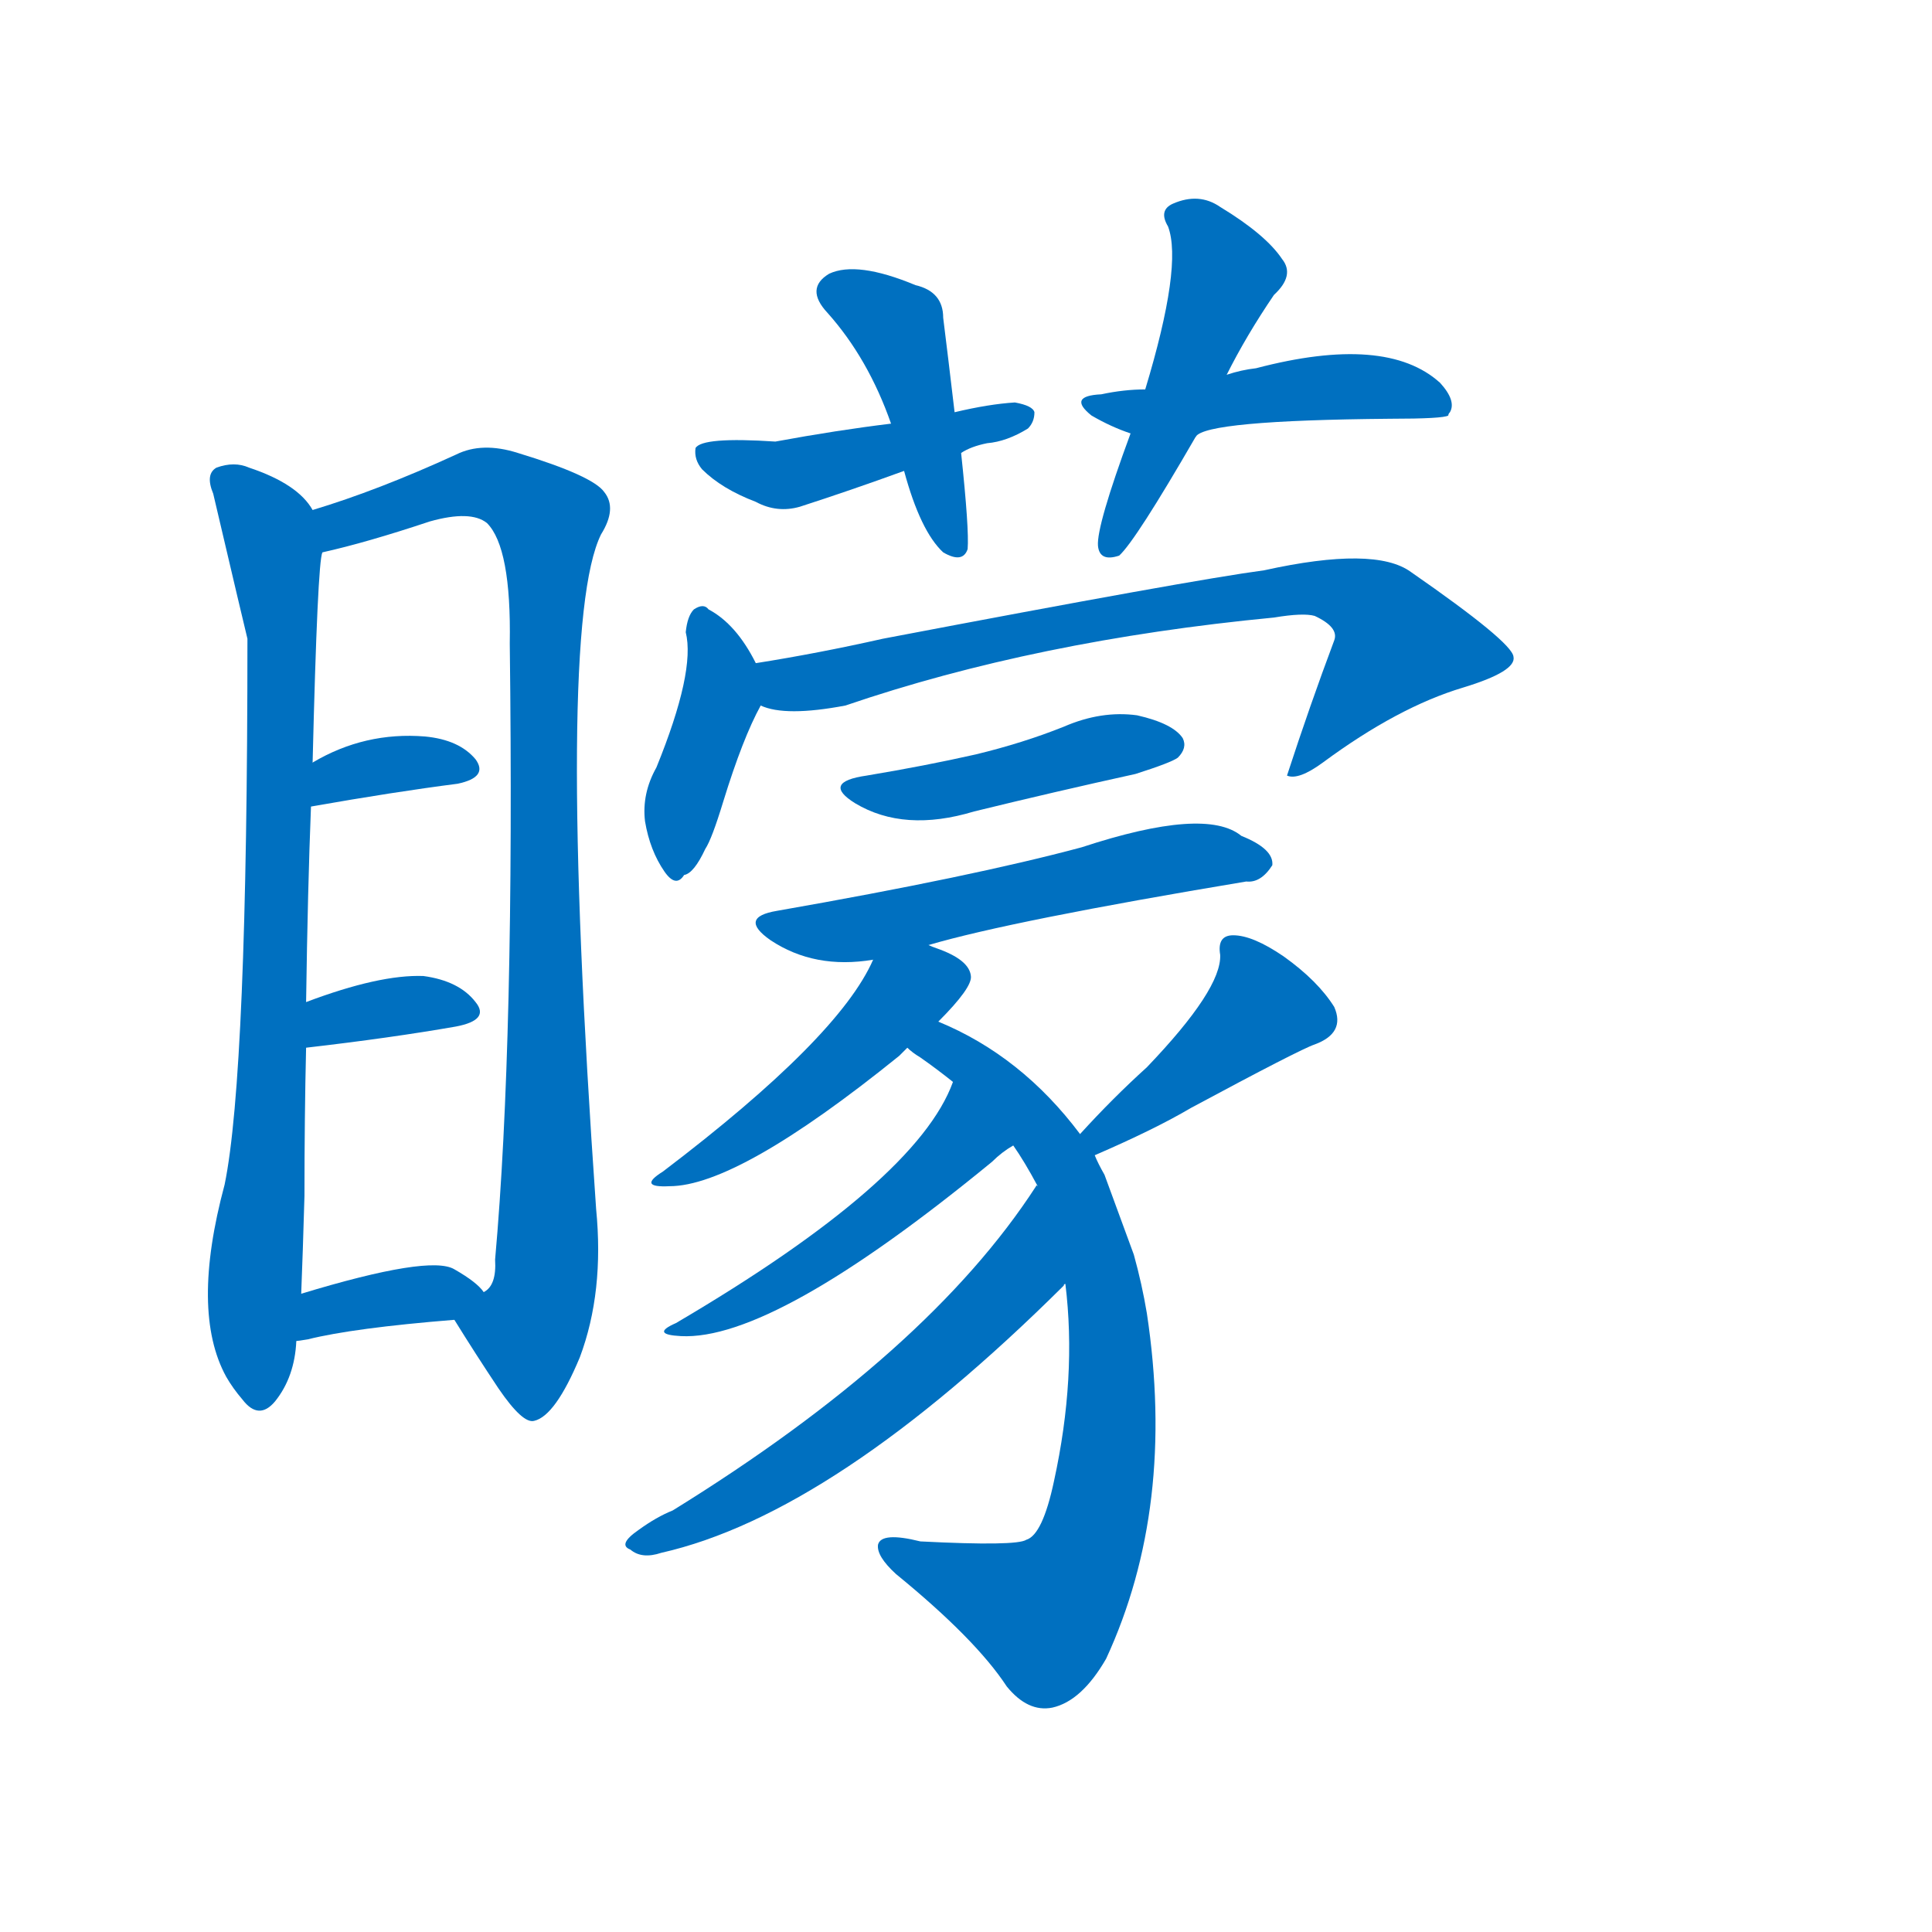 <svg width='83' height='83' >
                                <g transform="translate(3, 70) scale(0.07, -0.07)">
                                    <!-- 先将完整的字以灰色字体绘制完成，层级位于下面 -->
                                                                        <path d="M 149 687 Q 140 703 110 713 Q 101 717 90 713 Q 83 709 88 697 Q 107 616 109 608 Q 109 341 95 273 Q 74 195 96 155 Q 100 148 106 141 Q 116 128 126 140 Q 138 155 139 177 L 142 206 Q 143 231 144 266 Q 144 315 145 357 L 145 385 Q 146 455 148 505 L 149 532 Q 152 655 155 661 C 157 679 157 679 149 687 Z" style="fill: #0070C0;"></path>
                                                                        <path d="M 236 190 Q 249 169 263 148 Q 278 126 285 128 Q 298 131 313 167 Q 328 207 323 258 Q 298 615 326 672 Q 336 688 328 698 Q 321 708 275 722 Q 253 729 237 721 Q 189 699 149 687 C 120 678 126 654 155 661 Q 182 667 221 680 Q 246 687 256 679 Q 271 664 270 605 Q 273 361 261 227 Q 262 211 254 207 C 244 179 228 203 236 190 Z" style="fill: #0070C0;"></path>
                                                                        <path d="M 148 505 Q 199 514 238 519 Q 257 523 249 534 Q 239 546 218 548 Q 181 551 149 532 C 123 517 118 500 148 505 Z" style="fill: #0070C0;"></path>
                                                                        <path d="M 145 357 Q 197 363 237 370 Q 258 374 249 385 Q 239 398 217 401 Q 190 402 145 385 C 117 375 115 354 145 357 Z" style="fill: #0070C0;"></path>
                                                                        <path d="M 139 177 Q 140 177 146 178 Q 174 185 236 190 C 266 192 266 192 254 207 Q 250 213 236 221 Q 221 230 142 206 C 113 197 109 173 139 177 Z" style="fill: #0070C0;"></path>
                                                                        <path d="M 543 747 Q 539 781 536 805 Q 536 821 519 825 Q 483 840 466 832 Q 451 823 465 808 Q 490 780 504 740 L 512 711 Q 522 674 536 661 Q 548 654 551 663 Q 552 675 547 722 L 543 747 Z" style="fill: #0070C0;"></path>
                                                                        <path d="M 547 722 Q 553 726 563 728 Q 575 729 588 737 Q 592 741 592 747 Q 591 751 580 753 Q 564 752 543 747 L 504 740 Q 471 736 433 729 Q 388 732 384 725 Q 383 718 388 712 Q 400 700 421 692 Q 434 685 448 689 Q 479 699 512 711 L 547 722 Z" style="fill: #0070C0;"></path>
                                                                        <path d="M 710 770 Q 722 794 739 819 Q 752 831 744 841 Q 734 856 706 873 Q 693 882 677 875 Q 668 871 674 861 Q 683 837 660 761 L 651 734 Q 630 677 631 665 Q 632 655 644 659 Q 654 668 691 732 L 710 770 Z" style="fill: #0070C0;"></path>
                                                                        <path d="M 691 732 Q 697 742 810 743 Q 843 743 846 745 Q 846 746 847 747 Q 851 754 841 765 Q 808 795 728 774 Q 719 773 710 770 L 660 761 Q 647 761 633 758 Q 612 757 627 745 Q 639 738 651 734 C 677 724 677 724 691 732 Z" style="fill: #0070C0;"></path>
                                                                        <path d="M 421 593 Q 409 617 392 626 Q 389 630 383 626 Q 379 622 378 612 Q 384 588 360 529 Q 351 513 353 496 Q 356 478 365 465 Q 372 455 377 463 Q 383 464 390 479 Q 394 485 401 508 Q 413 547 424 567 C 429 577 429 577 421 593 Z" style="fill: #0070C0;"></path>
                                                                        <path d="M 424 567 Q 439 560 476 567 Q 593 607 739 621 Q 757 624 764 622 Q 779 615 776 607 Q 761 567 747 524 Q 754 521 769 532 Q 815 566 855 578 Q 888 588 886 597 Q 885 606 823 649 Q 801 665 733 650 Q 688 644 499 608 Q 459 599 421 593 C 391 588 395 573 424 567 Z" style="fill: #0070C0;"></path>
                                                                        <path d="M 489 524 Q 461 520 482 507 Q 512 489 555 502 Q 604 514 654 525 Q 676 532 680 535 Q 686 541 683 547 Q 677 556 655 561 Q 633 564 610 554 Q 585 544 556 537 Q 525 530 489 524 Z" style="fill: #0070C0;"></path>
                                                                        <path d="M 527 420 Q 578 435 722 459 Q 731 458 738 469 Q 739 479 719 487 Q 697 505 621 480 Q 554 462 434 441 Q 410 437 430 423 Q 457 405 493 411 L 527 420 Z" style="fill: #0070C0;"></path>
                                                                        <path d="M 533 373 Q 554 394 553 401 Q 552 411 532 418 Q 529 419 527 420 C 502 430 502 430 493 411 Q 472 363 364 281 Q 348 271 368 272 Q 410 272 509 352 L 514 357 L 533 373 Z" style="fill: #0070C0;"></path>
                                                                        <path d="M 635 279 Q 631 286 629 291 L 620 304 Q 584 352 533 373 C 506 386 490 375 514 357 Q 517 354 522 351 Q 532 344 542 336 L 579 297 Q 586 287 594 272 L 611 212 Q 618 155 604 91 Q 597 58 587 55 Q 581 51 522 54 Q 498 60 496 52 Q 495 45 507 34 Q 556 -6 575 -35 Q 588 -51 603 -48 Q 621 -44 636 -18 Q 679 75 661 194 Q 658 212 653 230 L 635 279 Z" style="fill: #0070C0;"></path>
                                                                        <path d="M 542 336 Q 520 275 372 188 Q 356 181 375 180 Q 432 177 566 287 Q 572 293 579 297 C 604 314 554 364 542 336 Z" style="fill: #0070C0;"></path>
                                                                        <path d="M 594 272 Q 593 273 593 272 Q 527 170 370 73 Q 360 69 349 61 Q 336 52 344 49 Q 351 43 363 47 Q 469 71 610 211 Q 610 212 611 212 C 632 233 613 296 594 272 Z" style="fill: #0070C0;"></path>
                                                                        <path d="M 629 291 Q 666 307 688 320 Q 755 356 764 359 Q 783 366 776 382 Q 766 398 745 413 Q 726 426 714 426 Q 704 426 706 414 Q 707 393 661 345 Q 640 326 620 304 C 600 282 602 279 629 291 Z" style="fill: #0070C0;"></path>
                                    
                                    
                                                                                                                                                                                                                                                                                                                                                                                                                                                                                                                                                                                                                                                                                                                                                                                                                                                                                                                                                                                                                                                                                                                                                                                                                                                                                                                                                                                                                                                                                                    </g>
                            </svg>